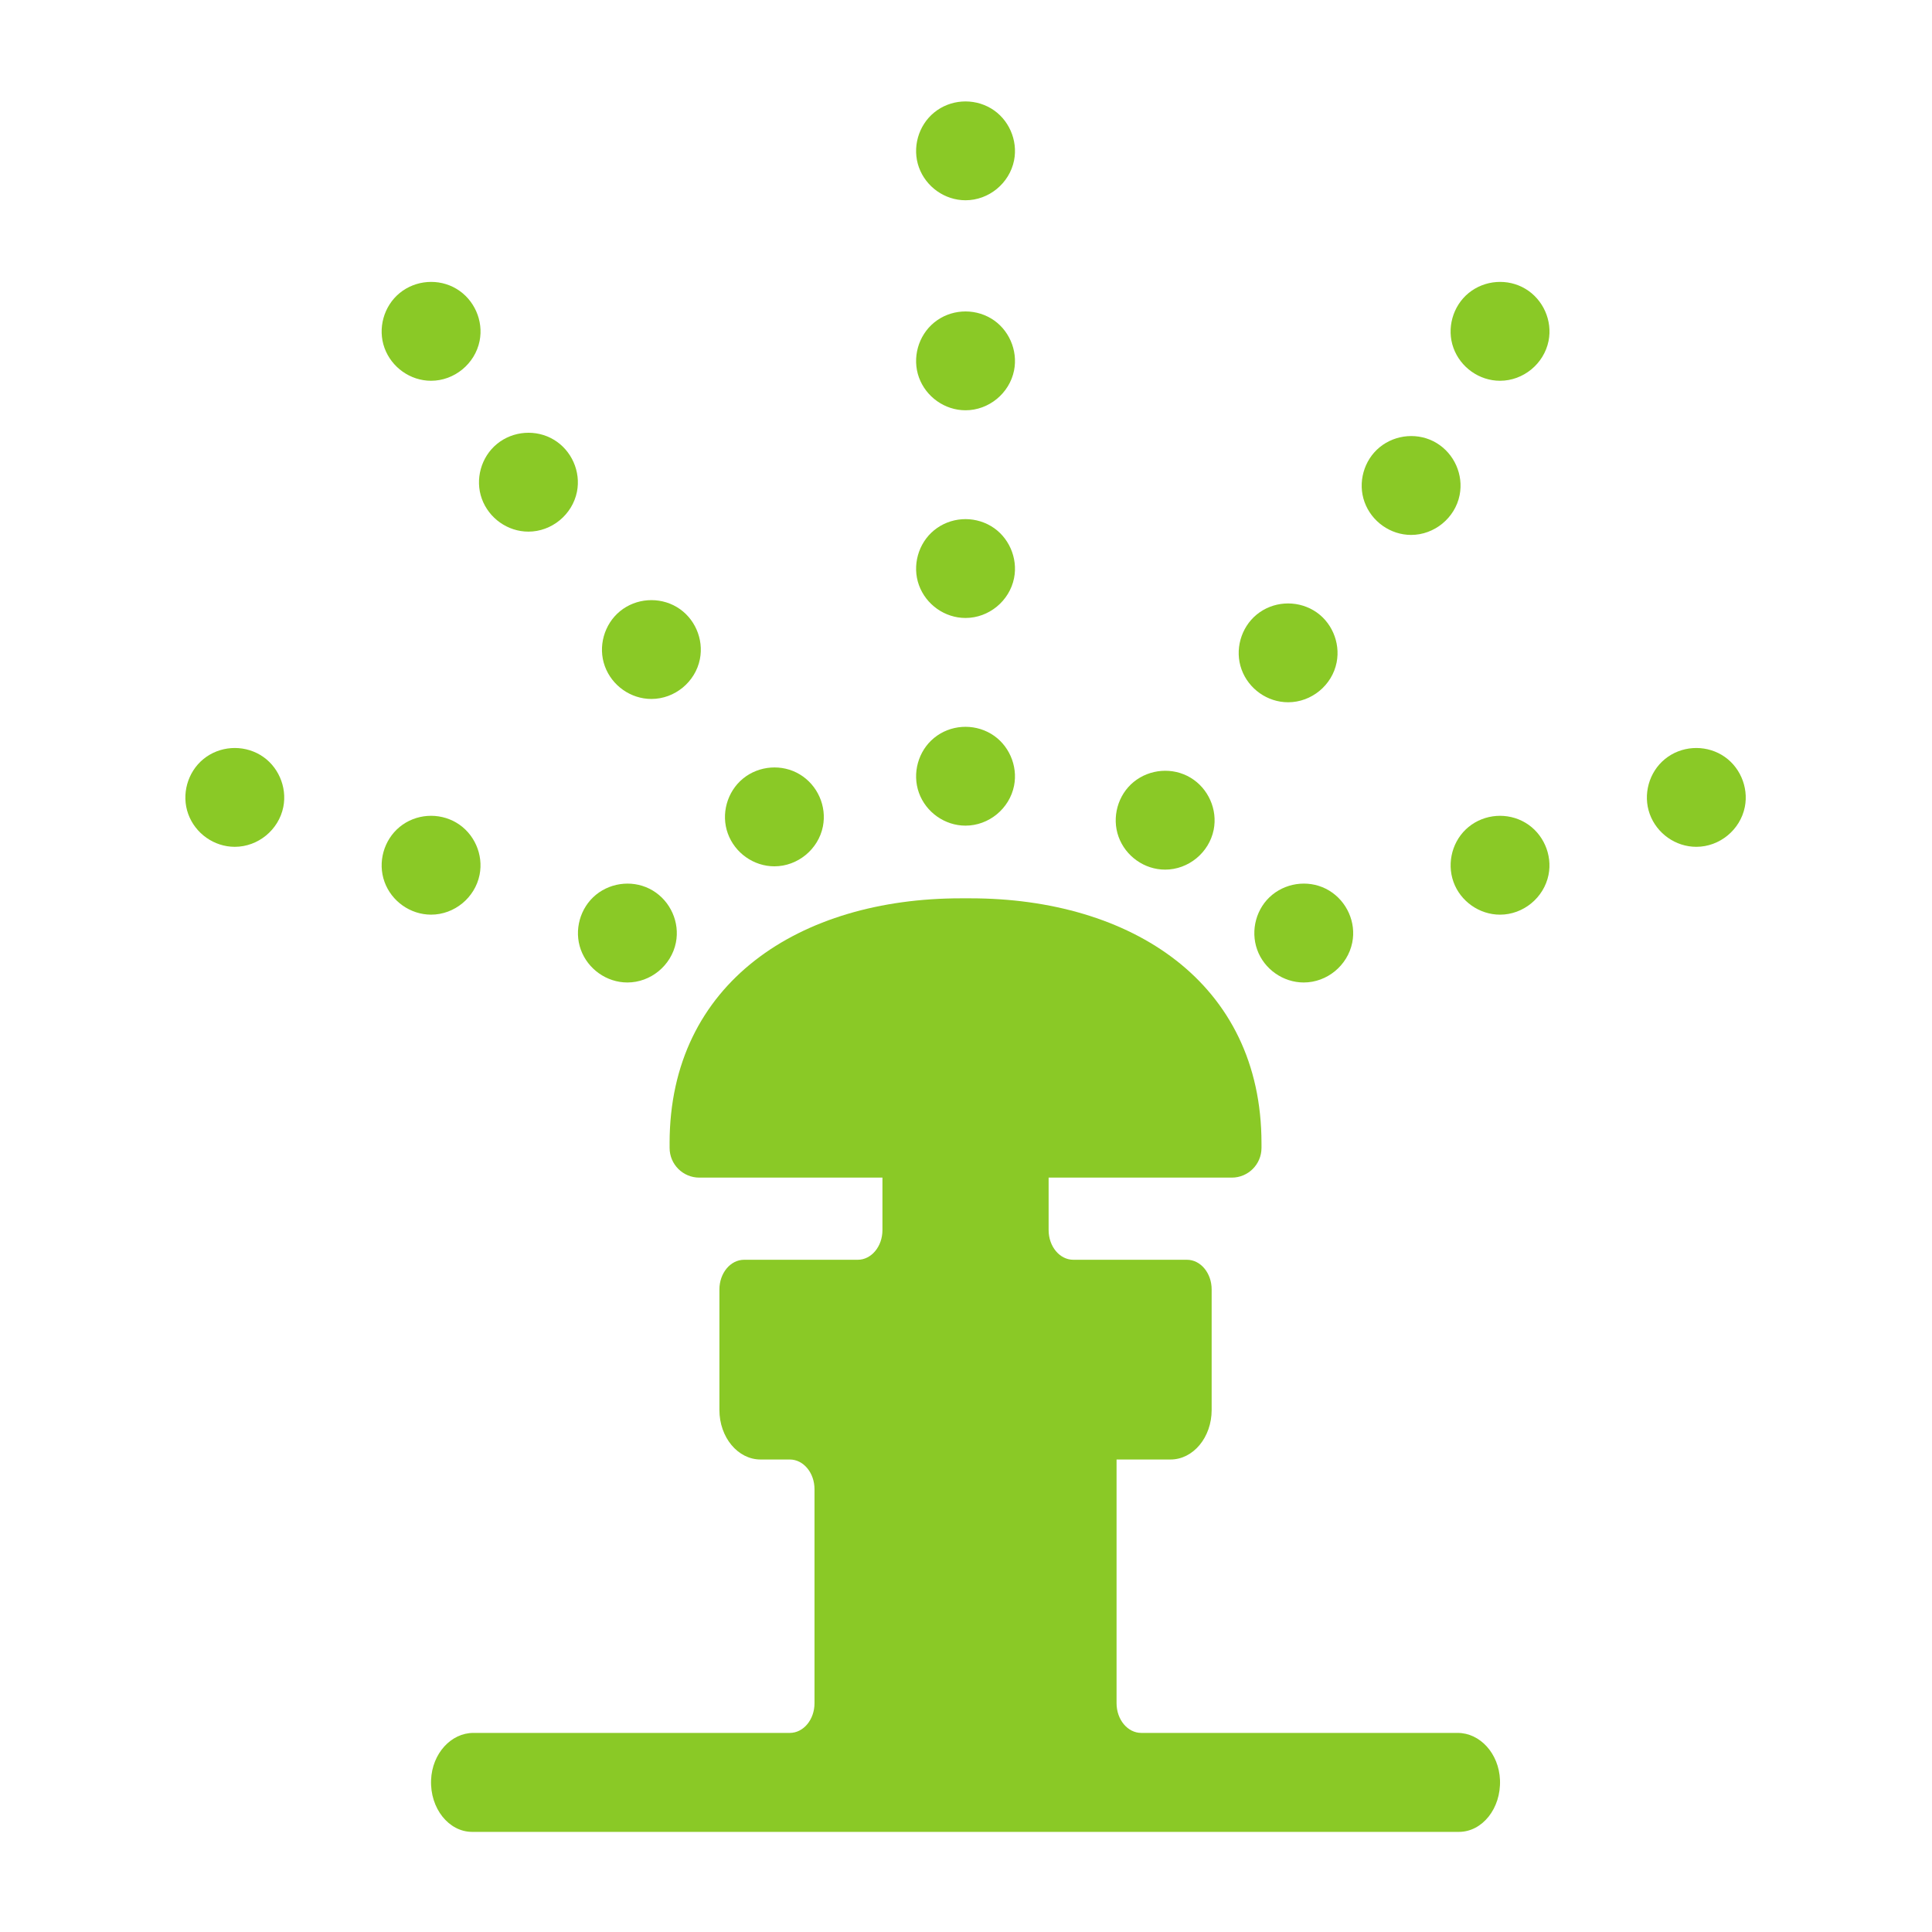 <?xml version="1.0" encoding="UTF-8"?>
<svg id="Layer_20" data-name="Layer 20" xmlns="http://www.w3.org/2000/svg" viewBox="0 0 1280 1280">
  <defs>
    <style>
      .cls-1 {
        fill: #8ac926;
      }
    </style>
  </defs>
  <g>
    <path class="cls-1" d="m513.06,573.96c15.43,0,29.12-11.27,32.13-26.38,2.68-13.47-3.55-27.44-15.3-34.52-11.73-7.07-27.04-5.89-37.62,2.76-10.57,8.65-14.73,23.53-10.07,36.39,4.66,12.87,17.12,21.75,30.86,21.75h0Z"/>
    <path class="cls-1" d="m431.57,463.08c15.44,0,29.13-11.24,32.13-26.38,2.66-13.42-3.52-27.5-15.3-34.51-11.75-7-27.01-5.92-37.62,2.75-10.57,8.65-14.73,23.55-10.07,36.4,4.67,12.88,17.13,21.74,30.86,21.74h0Z"/>
    <path class="cls-1" d="m350.09,352.22c15.44,0,29.11-11.26,32.15-26.38,2.7-13.42-3.58-27.5-15.31-34.52-11.76-7.05-27.02-5.9-37.63,2.76-10.58,8.64-14.72,23.55-10.07,36.39,4.67,12.87,17.11,21.75,30.85,21.75Z"/>
    <path class="cls-1" d="m771.94,576.15c15.44,0,29.11-11.26,32.15-26.38,2.7-13.42-3.58-27.5-15.31-34.52-11.78-7.05-26.99-5.88-37.63,2.76-10.59,8.61-14.71,23.56-10.07,36.39,4.66,12.87,17.11,21.75,30.85,21.75h0Z"/>
    <path class="cls-1" d="m853.42,465.27c15.45,0,29.13-11.23,32.13-26.38,2.65-13.38-3.5-27.55-15.3-34.51-11.79-6.96-26.99-5.95-37.62,2.75-10.57,8.65-14.73,23.55-10.07,36.4,4.67,12.89,17.12,21.74,30.86,21.74Z"/>
    <path class="cls-1" d="m934.91,354.4c15.42,0,29.13-11.26,32.13-26.38,2.67-13.48-3.55-27.43-15.3-34.52-11.74-7.08-27.02-5.87-37.62,2.76-10.59,8.63-14.73,23.55-10.07,36.39,4.66,12.87,17.12,21.75,30.86,21.75Z"/>
    <path class="cls-1" d="m842.95,592.78c-10.64,8.65-14.63,23.53-10.05,36.39,4.58,12.88,17.17,21.75,30.84,21.75,15.48,0,29.08-11.26,32.15-26.38,2.74-13.45-3.6-27.47-15.31-34.52-11.75-7.09-27.02-5.87-37.63,2.76h0Z"/>
    <path class="cls-1" d="m962.95,584.25c4.58,12.88,17.18,21.74,30.84,21.74,15.46,0,29.11-11.25,32.15-26.38,2.69-13.4-3.56-27.53-15.31-34.52-11.78-7.01-27-5.92-37.63,2.76-10.63,8.68-14.63,23.52-10.05,36.4h0Z"/>
    <path class="cls-1" d="m1140.69,500.15c-11.8-6.97-26.98-5.94-37.63,2.75-10.59,8.64-14.71,23.56-10.07,36.4,4.66,12.88,17.11,21.74,30.85,21.74,15.46,0,29.11-11.24,32.15-26.38,2.68-13.36-3.55-27.57-15.31-34.51h0Z"/>
    <path class="cls-1" d="m415.66,650.92c15.46,0,29.09-11.27,32.13-26.38,2.71-13.46-3.57-27.45-15.3-34.52-11.74-7.08-27.02-5.87-37.62,2.76-10.59,8.63-14.73,23.54-10.07,36.39,4.67,12.87,17.12,21.75,30.86,21.75h0Z"/>
    <path class="cls-1" d="m285.6,605.98c15.47,0,29.09-11.25,32.13-26.38,2.7-13.42-3.54-27.51-15.3-34.51-11.76-7-27.02-5.95-37.62,2.75-10.58,8.69-14.71,23.5-10.07,36.4,4.64,12.88,17.15,21.74,30.86,21.74Z"/>
    <path class="cls-1" d="m172.4,500.15c-11.79-6.97-26.99-5.94-37.63,2.75-10.58,8.64-14.72,23.56-10.07,36.4,4.66,12.88,17.11,21.74,30.85,21.74,15.45,0,29.11-11.24,32.15-26.38,2.68-13.36-3.55-27.57-15.31-34.51Z"/>
    <path class="cls-1" d="m639.69,271.82c15.45,0,29.11-11.25,32.15-26.38,2.68-13.37-3.55-27.56-15.31-34.51-11.81-6.98-26.97-5.95-37.63,2.75-10.59,8.64-14.72,23.56-10.07,36.4,4.66,12.87,17.12,21.74,30.85,21.74Z"/>
    <path class="cls-1" d="m639.69,409.42c15.45,0,29.11-11.25,32.15-26.38,2.68-13.37-3.55-27.56-15.31-34.51-11.82-6.99-26.96-5.95-37.63,2.75-10.59,8.64-14.72,23.55-10.07,36.4,4.66,12.88,17.12,21.74,30.85,21.74Z"/>
    <path class="cls-1" d="m639.68,547.01c15.45,0,29.11-11.25,32.15-26.38,2.69-13.37-3.55-27.56-15.31-34.51-11.81-6.98-26.97-5.95-37.63,2.75-10.6,8.65-14.69,23.54-10.07,36.4,4.64,12.88,17.14,21.74,30.85,21.74h0Z"/>
    <path class="cls-1" d="m965.79,1148.1h-209.68c-9.03,0-16.36-8.81-16.36-19.67v-161.47h35.73c15.06,0,27.27-14.68,27.27-32.79v-79.87c0-10.86-7.32-19.67-16.36-19.67h-75.29c-9.03,0-16.36-8.81-16.36-19.67v-40.33c0-10.86-7.32-19.67-16.36-19.67h-77.38c-9.03,0-16.36,8.81-16.36,19.67v40.33c0,10.86-7.32,19.67-16.36,19.67h-75.29c-9.03,0-16.36,8.81-16.36,19.67v79.87c0,18.11,12.21,32.79,27.27,32.79h19.37c9.03,0,16.36,8.81,16.36,19.67v141.8c0,10.86-7.32,19.67-16.36,19.67h-209.67c-14.68,0-27.31,13.57-28,31.2-.74,18.83,11.74,34.37,27.23,34.37h653.72c15.5,0,27.97-15.54,27.23-34.37-.69-17.63-13.32-31.2-28-31.2Z"/>
    <path class="cls-1" d="m443.63,757.44v3.09c0,10.86,8.81,19.67,19.67,19.67h352.8c10.86,0,19.67-8.81,19.67-19.67v-3.09c0-106.57-86.39-162.28-192.96-162.28h-6.23c-106.57,0-192.96,55.72-192.96,162.28h0Z"/>
  </g>
  <path class="cls-1" d="m639.69,132.68c15.45,0,29.11-11.25,32.15-26.38,2.68-13.37-3.55-27.56-15.31-34.51-11.81-6.98-26.97-5.95-37.63,2.75-10.59,8.64-14.72,23.56-10.07,36.4,4.66,12.87,17.12,21.74,30.85,21.74Z"/>
  <path class="cls-1" d="m285.6,252.27c15.44,0,29.11-11.26,32.15-26.38,2.7-13.42-3.58-27.5-15.31-34.52-11.76-7.05-27.02-5.9-37.63,2.76-10.58,8.64-14.72,23.55-10.07,36.39,4.67,12.87,17.11,21.75,30.85,21.75Z"/>
  <path class="cls-1" d="m993.81,252.27c15.44,0,29.11-11.26,32.15-26.38,2.7-13.42-3.58-27.5-15.31-34.52-11.76-7.05-27.02-5.9-37.63,2.76-10.58,8.64-14.72,23.55-10.07,36.39,4.67,12.87,17.11,21.75,30.85,21.75Z"/>
</svg>